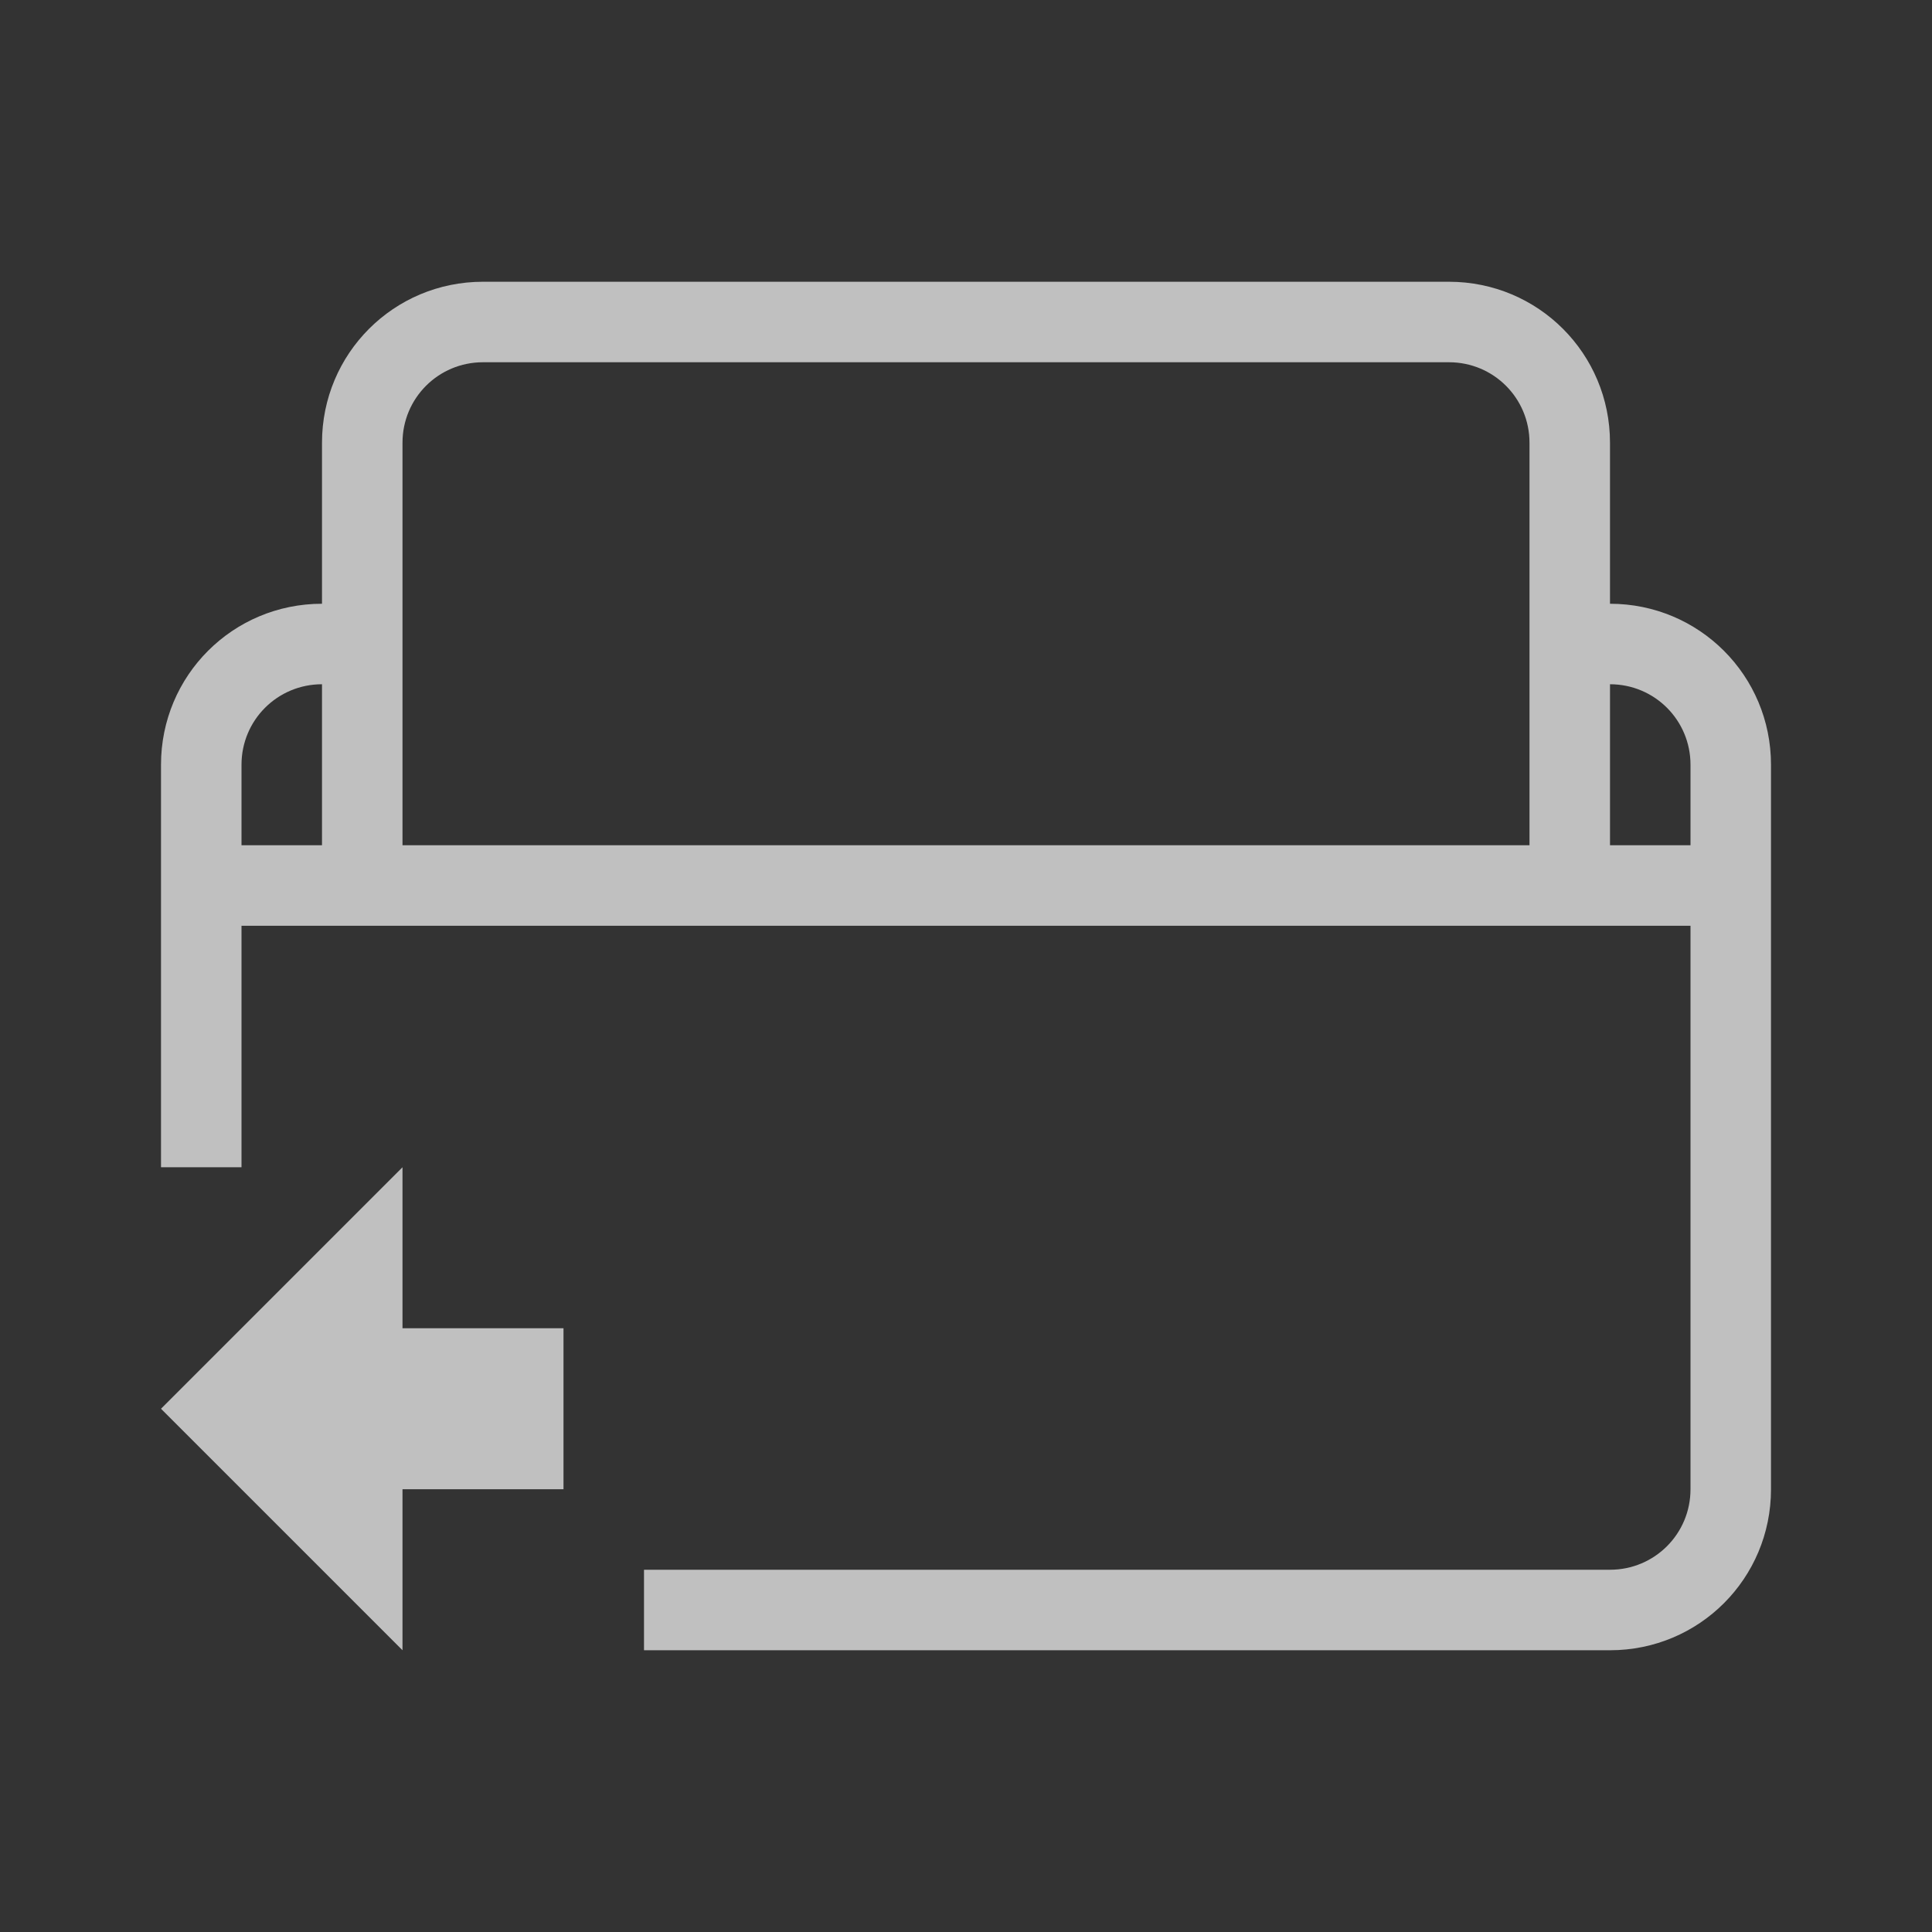 <svg xmlns="http://www.w3.org/2000/svg" width="24" height="24">
    <rect width="100%" height="100%" fill="#333333" stroke="none"/>
    <defs>
        <style id="current-color-scheme" type="text/css">
            .ColorScheme-Text{color:#fdfdfd;opacity:.7}
        </style>
    </defs>
    <path fill="currentColor" d="m5 14.5-3 3 3 3v-2h2v-2H5z" class="ColorScheme-Text"/>
    <path fill="currentColor" d="M6 3.5c-1.108 0-2 .892-2 2v2c-1.108 0-2 .892-2 2v5h1v-3h18v7c0 .554-.446 1-1 1H8v1h12c1.108 0 2-.892 2-2v-9c0-1.108-.892-2-2-2v-2c0-1.108-.892-2-2-2zm0 1h12c.554 0 1 .446 1 1v5H5v-5c0-.554.446-1 1-1zm-2 4v2H3v-1c0-.554.446-1 1-1zm16 0c.554 0 1 .446 1 1v1h-1z" class="ColorScheme-Text"/>
</svg>
